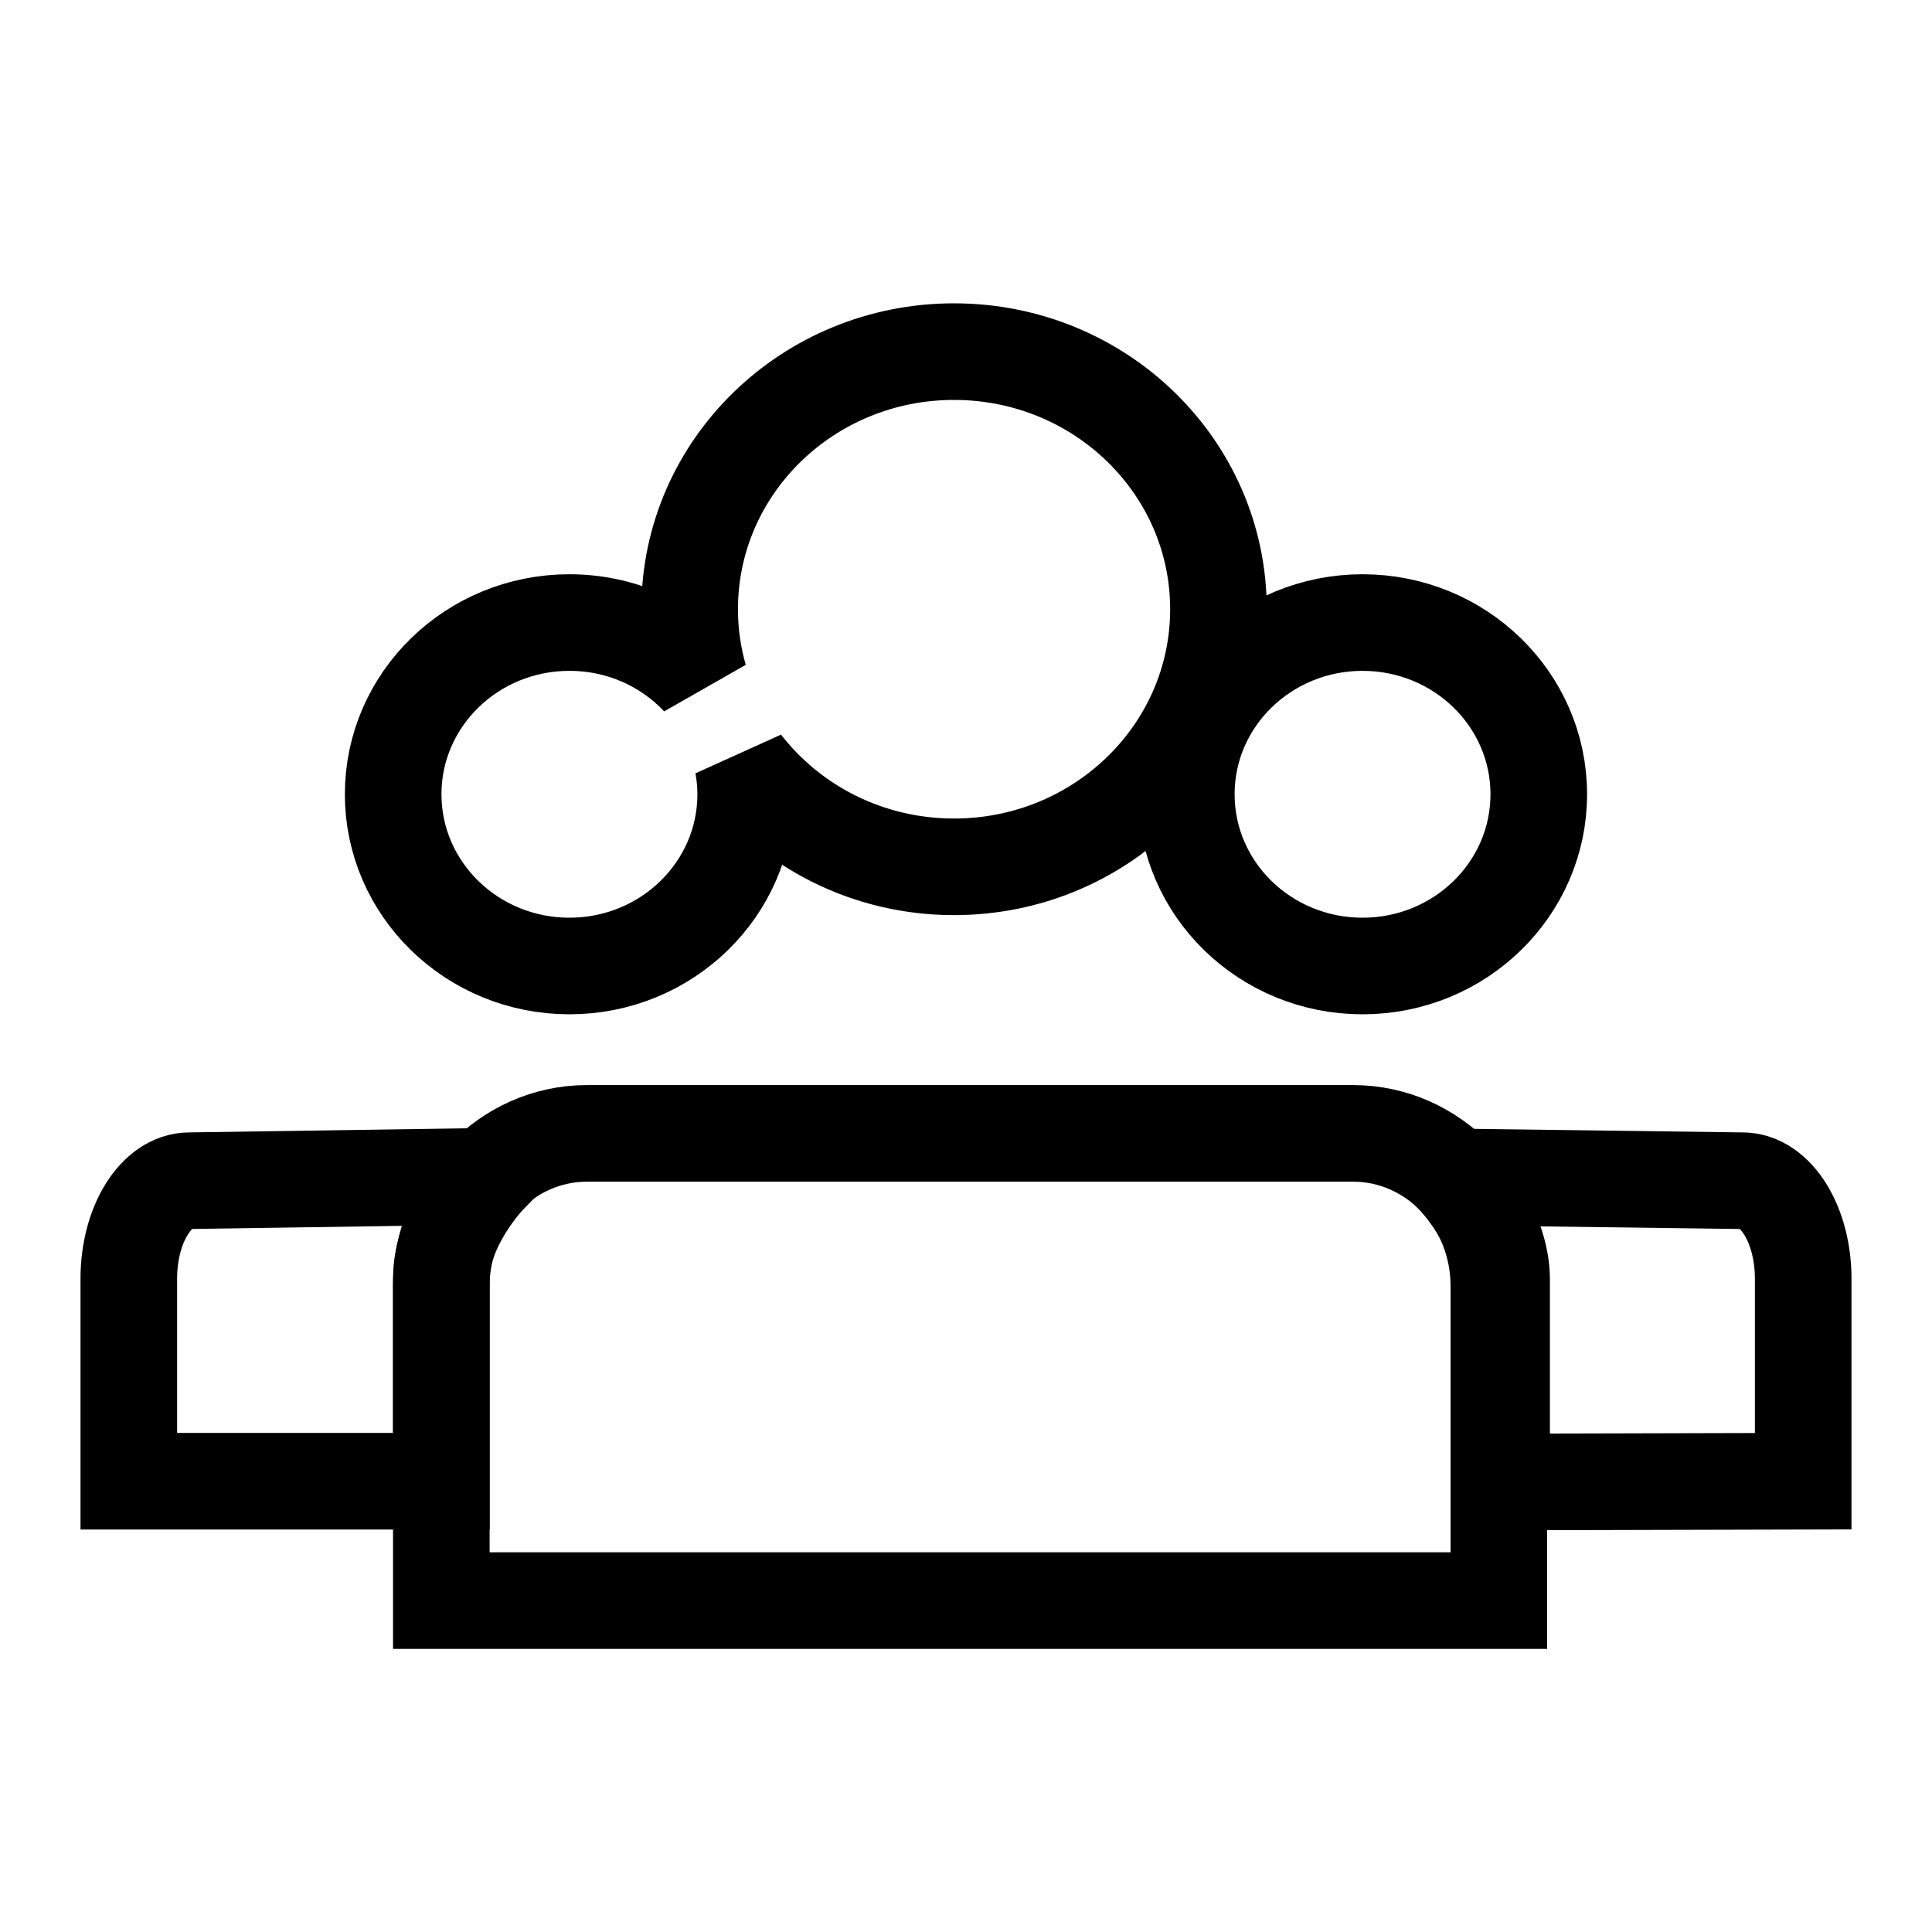 <?xml version="1.0" encoding="UTF-8"?>
<svg width="30px" height="30px" viewBox="0 0 30 30" version="1.1" xmlns="http://www.w3.org/2000/svg" xmlns:xlink="http://www.w3.org/1999/xlink">
    <title>Group 2</title>
    <g id="Page-1" stroke="none" stroke-width="1" fill="none" fill-rule="evenodd">
        <g id="Icons-Layout" transform="translate(-235, -2526)">
            <g id="Group-2" transform="translate(235, 2526)">
                <rect id="Rectangle" stroke="#979797" fill="#D8D8D8" opacity="0" x="0.5" y="0.5" width="29" height="29"></rect>
                <g id="Group" transform="translate(2, 5)" stroke="#000000" stroke-width="1.5">
                    <g id="Add_Person" transform="translate(4.105, 0)">
                        <path d="M0.748,19.854 L17.169,19.854 L17.169,14.967 C17.169,13.659 16.155,12.599 14.905,12.599 L3.011,12.599 C1.761,12.599 0.748,13.659 0.748,14.967 L0.748,19.854 Z" id="Rectangle"></path>
                        <path d="M15.053,4.667 C16.564,4.667 17.789,5.861 17.789,7.333 C17.789,8.806 16.564,10 15.053,10 C13.541,10 12.316,8.806 12.316,7.333 C12.316,5.861 13.541,4.667 15.053,4.667 Z M8.709,0.46 C10.977,0.46 12.815,2.25 12.815,4.46 C12.815,6.669 10.977,8.46 8.709,8.46 C7.369,8.46 6.18,7.834 5.43,6.867 C5.459,7.018 5.474,7.174 5.474,7.333 C5.474,8.806 4.248,10 2.737,10 C1.225,10 0,8.806 0,7.333 C0,5.861 1.225,4.667 2.737,4.667 C3.536,4.667 4.255,5 4.755,5.533 C4.656,5.192 4.604,4.832 4.604,4.46 C4.604,2.25 6.442,0.46 8.709,0.46 Z" id="Combined-Shape"></path>
                    </g>
                    <g id="Add_Person-Copy" transform="translate(20.526, 12.667)">
                        <path d="M0.791,5.345 L5.474,5.333 L5.474,2.19 C5.474,1.349 5.051,0.667 4.53,0.667 C1.553,0.629 0.065,0.609 0.065,0.609 C0.065,0.609 0.791,1.36 0.791,2.202 L0.791,5.345 Z" id="Rectangle"></path>
                    </g>
                    <g id="Add_Person-Copy-2" transform="translate(3.079, 15.333) scale(-1, 1) translate(-3.079, -15.333) translate(0, 12.667)">
                        <path d="M1.305,5.333 L6.158,5.333 L6.158,2.19 C6.158,1.349 5.736,0.667 5.215,0.667 C2.124,0.621 0.578,0.598 0.578,0.598 C0.578,0.598 1.305,1.349 1.305,2.19 L1.305,5.333 Z" id="Rectangle"></path>
                    </g>
                </g>
            </g>
        </g>
    </g>
</svg>